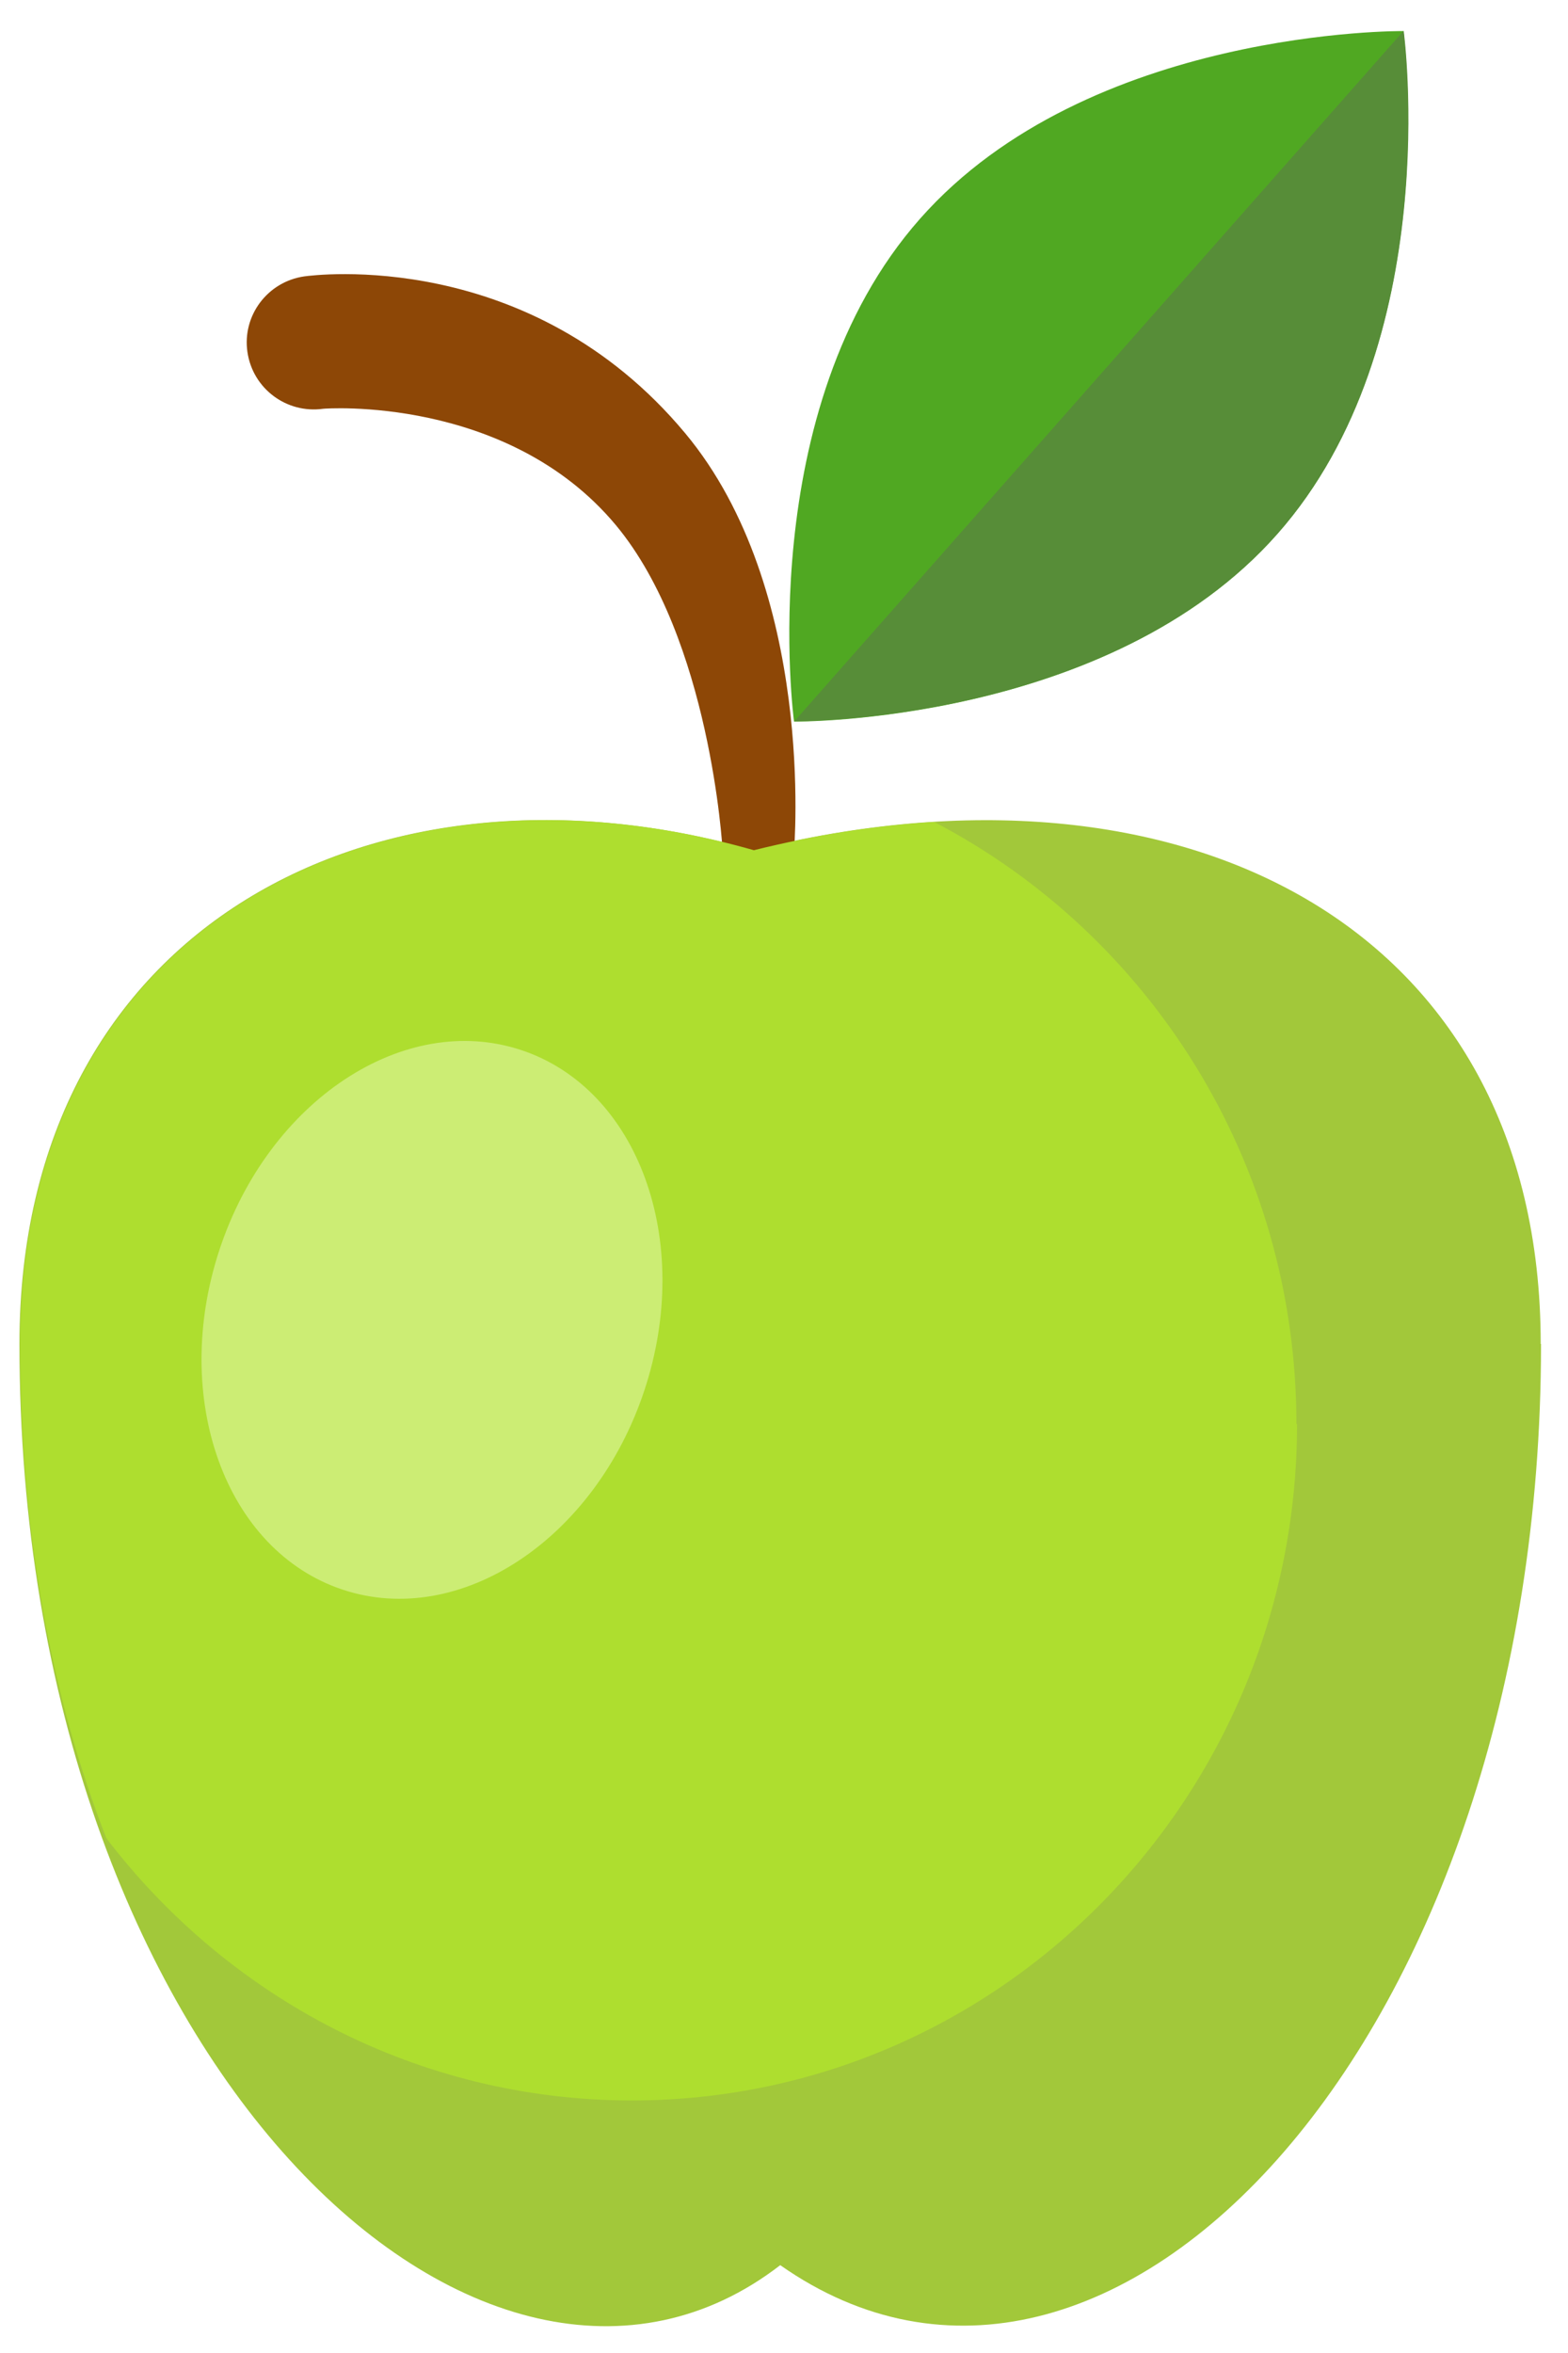 <svg width="50" height="75" viewBox="0 0 50 75" fill="none" xmlns="http://www.w3.org/2000/svg">
<path d="M49.14 42.84C49.14 64.97 35.38 79.57 24.88 72.2C15.52 79.43 0.62 65.82 0.62 42.84C0.62 29.44 12.11 23.69 24.02 27.1C37.64 23.7 49.13 29.45 49.13 42.84H49.14Z" fill="#A2C83A"/>
<path d="M23.04 27.09C23.04 27.03 22.65 20.36 19.64 16.74C16.18 12.59 10.34 13.02 10.3 13.03C9.14 13.19 8.06 12.39 7.89 11.22C7.72 10.06 8.53 8.98 9.7 8.81C9.99 8.77 16.89 7.86 21.85 13.81C26 18.79 25.34 26.93 25.31 27.27C25.21 28.38 22.95 28.26 23.05 27.09H23.04Z" fill="#8D4706"/>
<path d="M40.73 17.02C35.36 23.1 25.32 23 25.32 23C25.32 23 23.97 13.04 29.34 6.97C34.71 0.89 44.75 0.99 44.75 0.99C44.75 0.99 46.1 10.95 40.73 17.02Z" fill="#50A822"/>
<path d="M44.76 0.98L25.33 22.99C25.33 22.99 35.38 23.09 40.74 17.01C46.11 10.93 44.76 0.98 44.76 0.98Z" fill="#578D38"/>
<path d="M41.34 45.39C41.34 37.02 36.64 29.77 29.79 26.2C27.94 26.31 26.01 26.61 24.04 27.1C12.12 23.7 0.64 29.45 0.64 42.84C0.64 48.91 1.68 54.21 3.39 58.59C7.27 63.67 13.33 66.95 20.15 66.95C31.86 66.95 41.36 57.3 41.36 45.39H41.34Z" fill="#AEDE2F"/>
<path d="M20.55 44.31C18.98 49.06 14.67 51.91 10.93 50.67C7.19 49.43 5.43 44.58 7 39.83C8.57 35.08 12.88 32.23 16.62 33.47C20.36 34.71 22.12 39.56 20.55 44.31Z" fill="#CCED74"/>
</svg>
